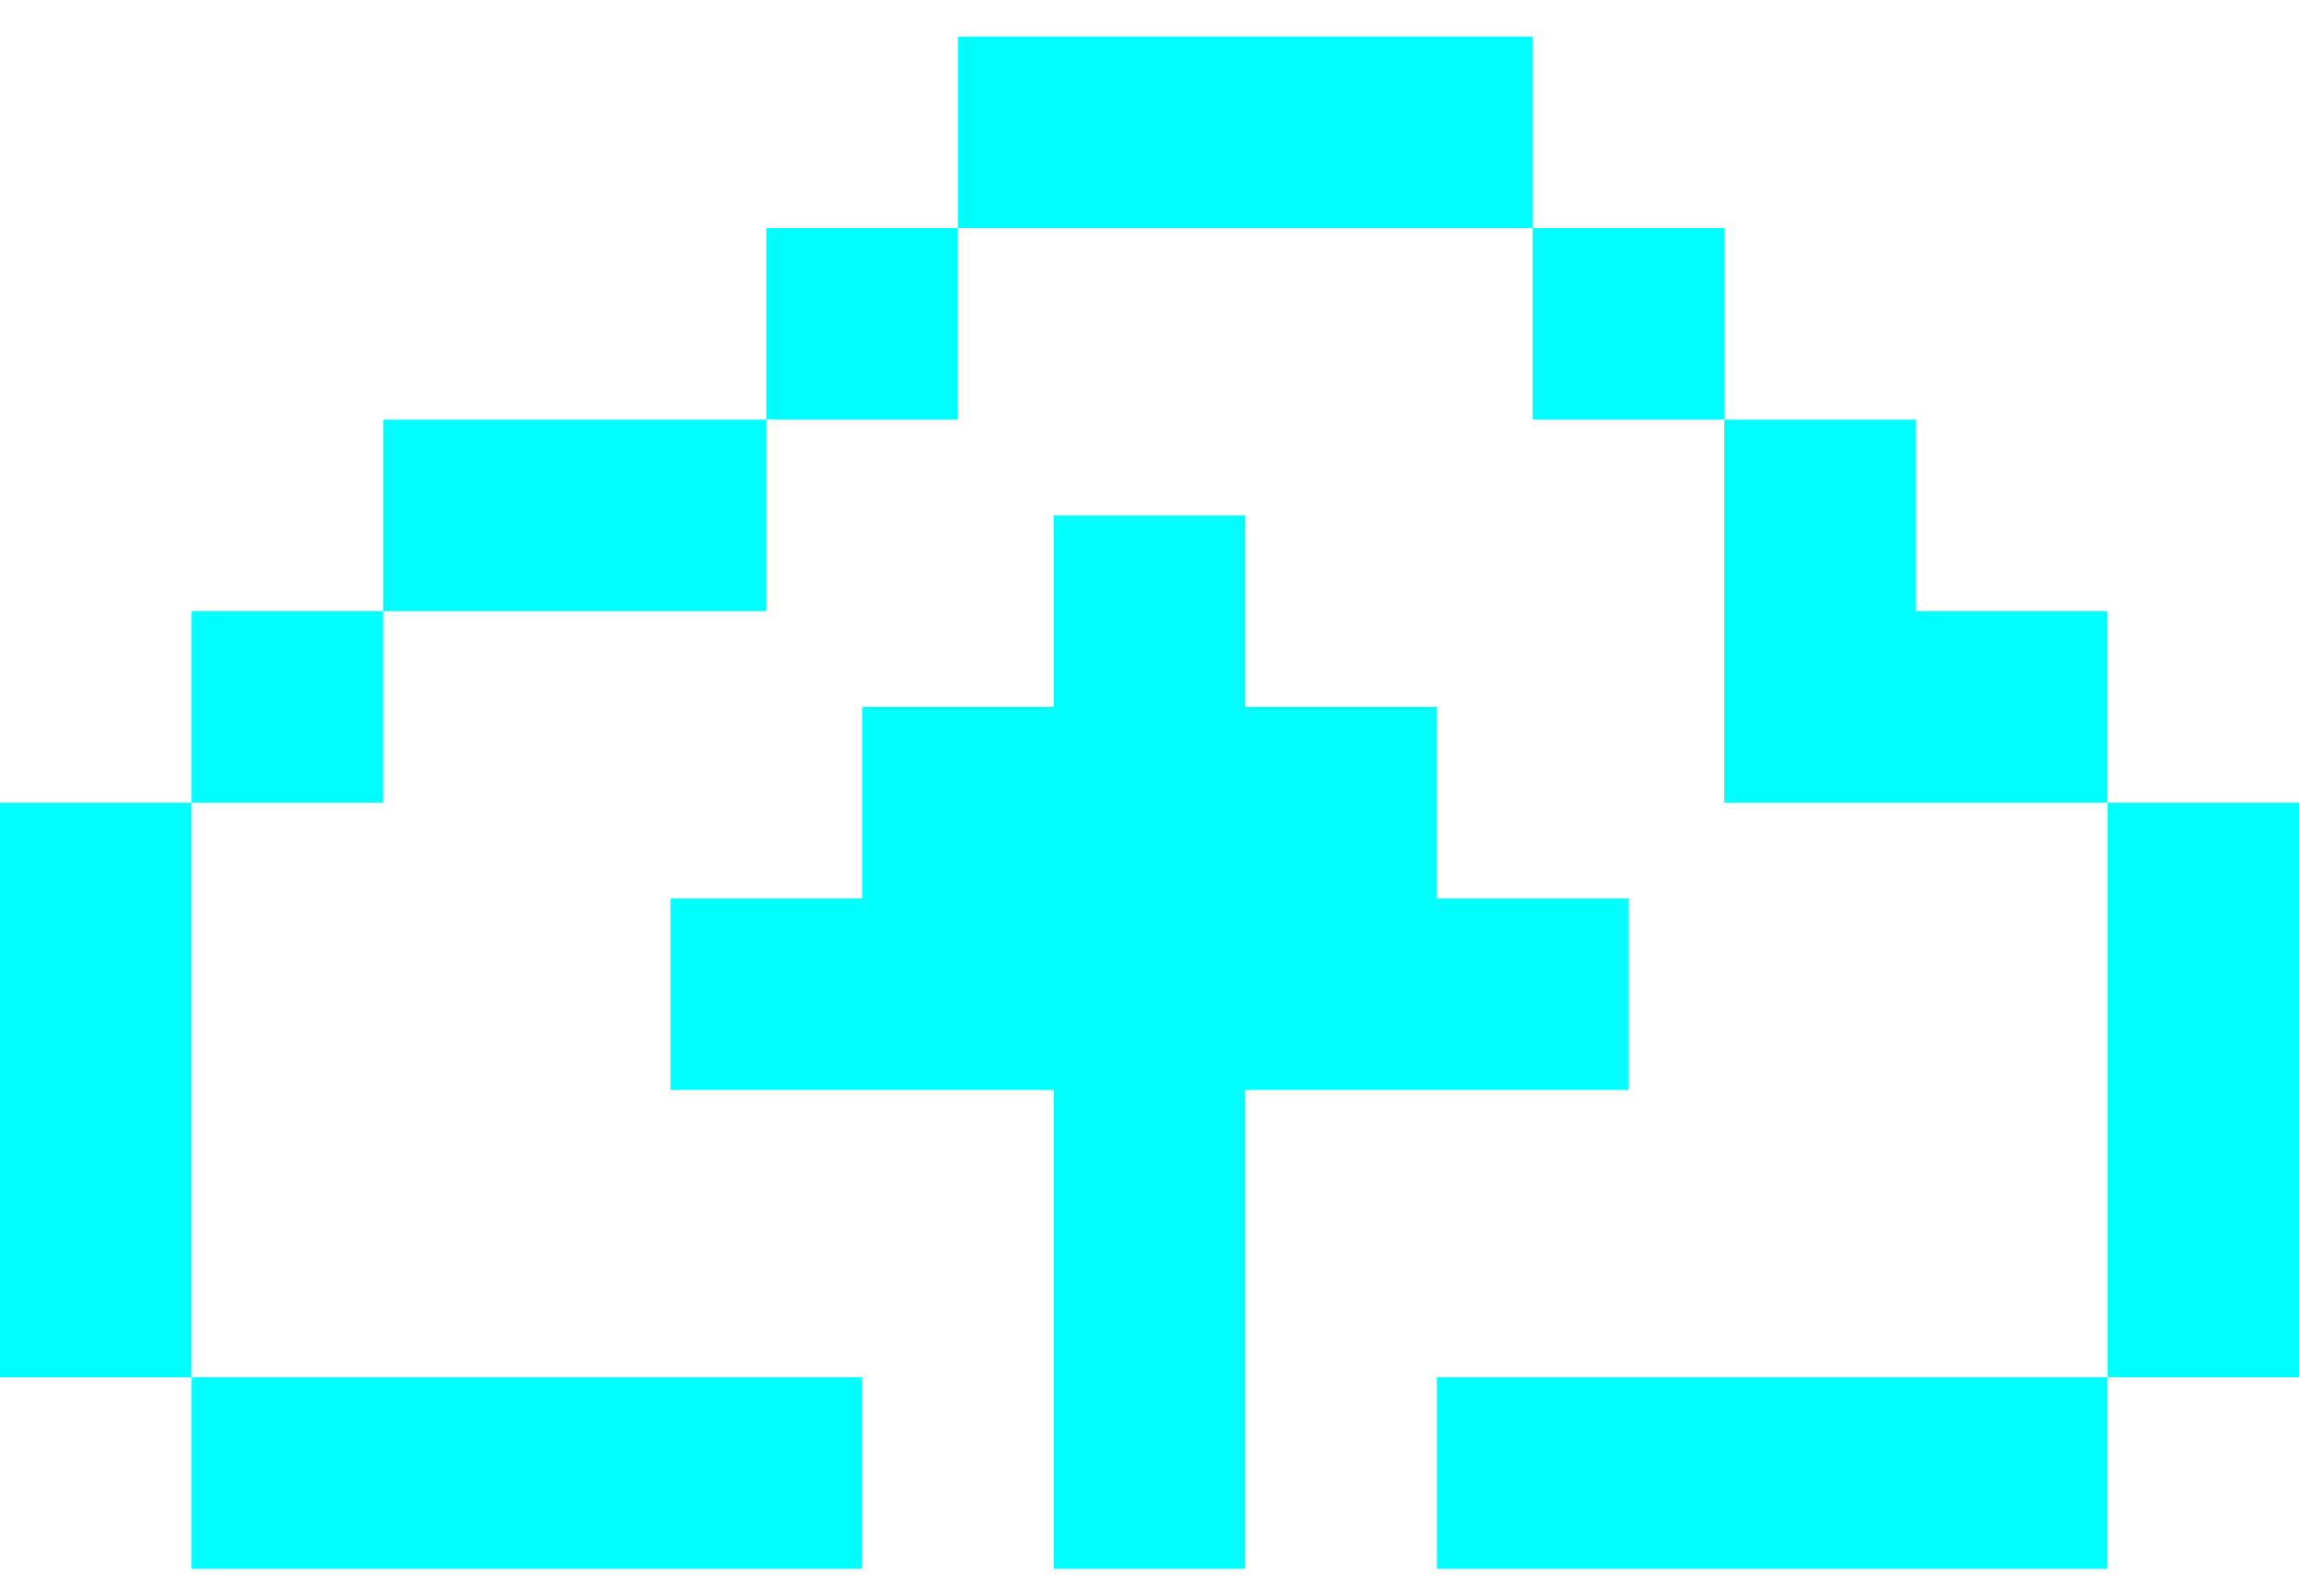 <svg width="36" height="25" viewBox="0 0 36 25" fill="none" xmlns="http://www.w3.org/2000/svg">
<path fill-rule="evenodd" clip-rule="evenodd" d="M15 0.573H24V3.573H15V0.573ZM12 6.573V3.573H15V6.573H12ZM6 9.573V6.573H12V9.573H6ZM3 12.573V9.573H6V12.573H3ZM3 21.573H0V12.573H3V21.573ZM3 21.573H13.5V24.573H3V21.573ZM27 6.573H24V3.573H27V6.573ZM33 12.573H30H27V9.573V6.573H30V9.573H33V12.573ZM33 21.573V12.573H36V21.573H33ZM33 21.573V24.573H22.5V21.573H33ZM16.5 8.073H19.5V11.073H22.5V14.073H25.5V17.073H19.5V24.573H16.5V17.073H10.5V14.073H13.5V11.073H16.5V8.073Z" fill="#00FFFF"/>
</svg>
